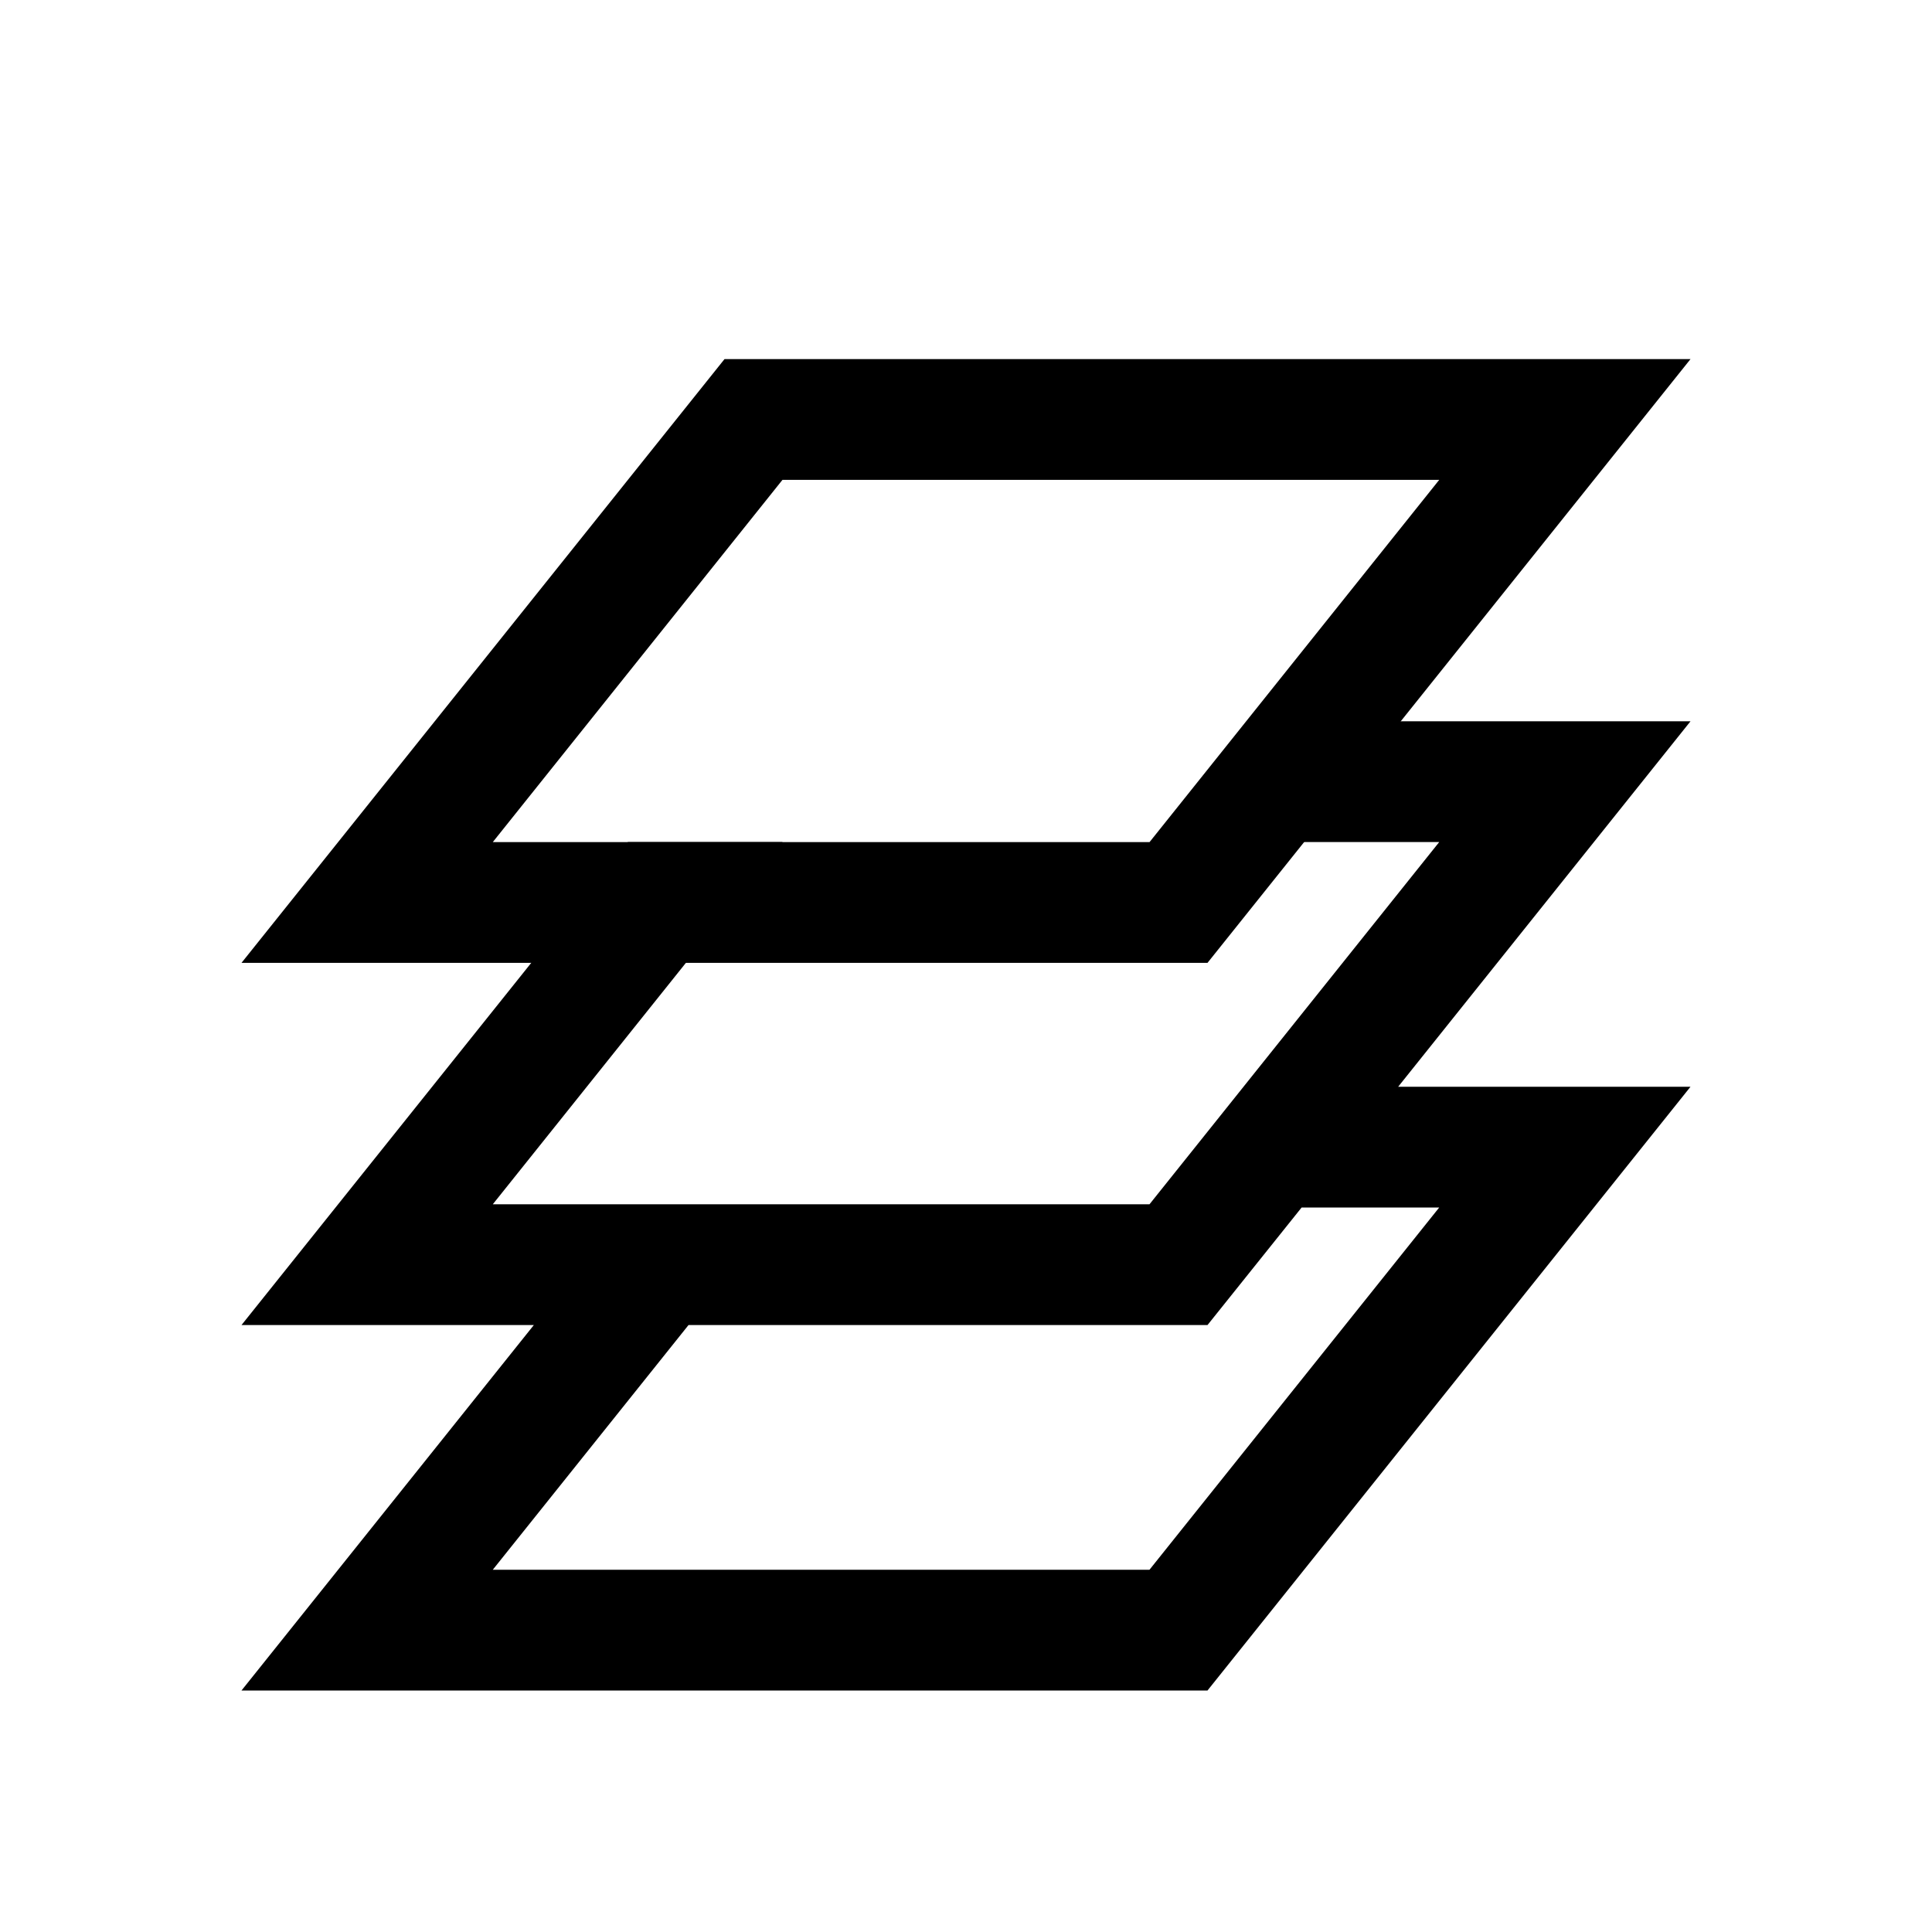 <?xml version="1.0" encoding="UTF-8" standalone="no"?>
<svg
   xmlns:dc="http://purl.org/dc/elements/1.1/"
   xmlns:cc="http://creativecommons.org/ns#"
   xmlns:rdf="http://www.w3.org/1999/02/22-rdf-syntax-ns#"
   xmlns:svg="http://www.w3.org/2000/svg"
   xmlns="http://www.w3.org/2000/svg"
   xmlns:sodipodi="http://sodipodi.sourceforge.net/DTD/sodipodi-0.dtd"
   xmlns:inkscape="http://www.inkscape.org/namespaces/inkscape"
   viewBox="0 0 16 16"
   version="1.1"
   id="svg5"
   sodipodi:docname="layers.svg"
   inkscape:version="1.0.2 (e86c870, 2021-01-15)"
   width="32"
   height="32">
  <sodipodi:namedview
     pagecolor="#ffffff"
     bordercolor="#666666"
     borderopacity="1"
     objecttolerance="10"
     gridtolerance="10"
     guidetolerance="10"
     inkscape:pageopacity="0"
     inkscape:pageshadow="2"
     inkscape:window-width="1920"
     inkscape:window-height="998"
     id="namedview7"
     showgrid="false"
     inkscape:zoom="11.313709"
     inkscape:cx="23.402035"
     inkscape:cy="20.467168"
     inkscape:window-x="0"
     inkscape:window-y="0"
     inkscape:window-maximized="1"
     inkscape:current-layer="svg5"
     inkscape:snap-bbox="true"
     inkscape:bbox-nodes="true"
     inkscape:snap-page="true"
     inkscape:document-rotation="0" />
  <defs
     id="defs3051">
    <style
       type="text/css"
       id="current-color-scheme">
      .ColorScheme-Text {
        color:#232629;
      }
      </style>
  </defs>
  <path
     id="path767"
     style="fill:#000000;fill-opacity:1;stroke:none;stroke-width:4.472"
     d="M 21.039 11.947 L 21.039 13.947 L 22 13.947 L 23.838 13.947 L 19.039 19.947 L 14 19.947 L 10.441 19.947 L 10 19.947 L 8.162 19.947 L 12.961 13.947 L 10.4 13.947 L 5.6 19.947 L 4 21.947 L 6.562 21.947 L 8.842 21.947 L 5.6 26 L 4 28 L 6.562 28 L 10 28 L 14 28 L 20 28 L 28 18 L 23.158 18 L 28 11.947 L 22 11.947 L 21.039 11.947 z M 21.559 20 L 22 20 L 23.838 20 L 19.039 26 L 14 26 L 10 26 L 8.162 26 L 11.404 21.947 L 14 21.947 L 20 21.947 L 21.559 20 z "
     transform="scale(0.5)" />
  <path
     id="path1015"
     style="fill:#000000;fill-opacity:1;stroke:none;stroke-width:2.236"
     d="m 6,2.974 -3.2,4 L 2,7.974 H 3.281 5 7 10 L 14,2.974 H 11 9 Z m 0.48,1 H 9 h 2 0.919 l -2.399,3 H 7 5 4.081 Z" />
</svg>
